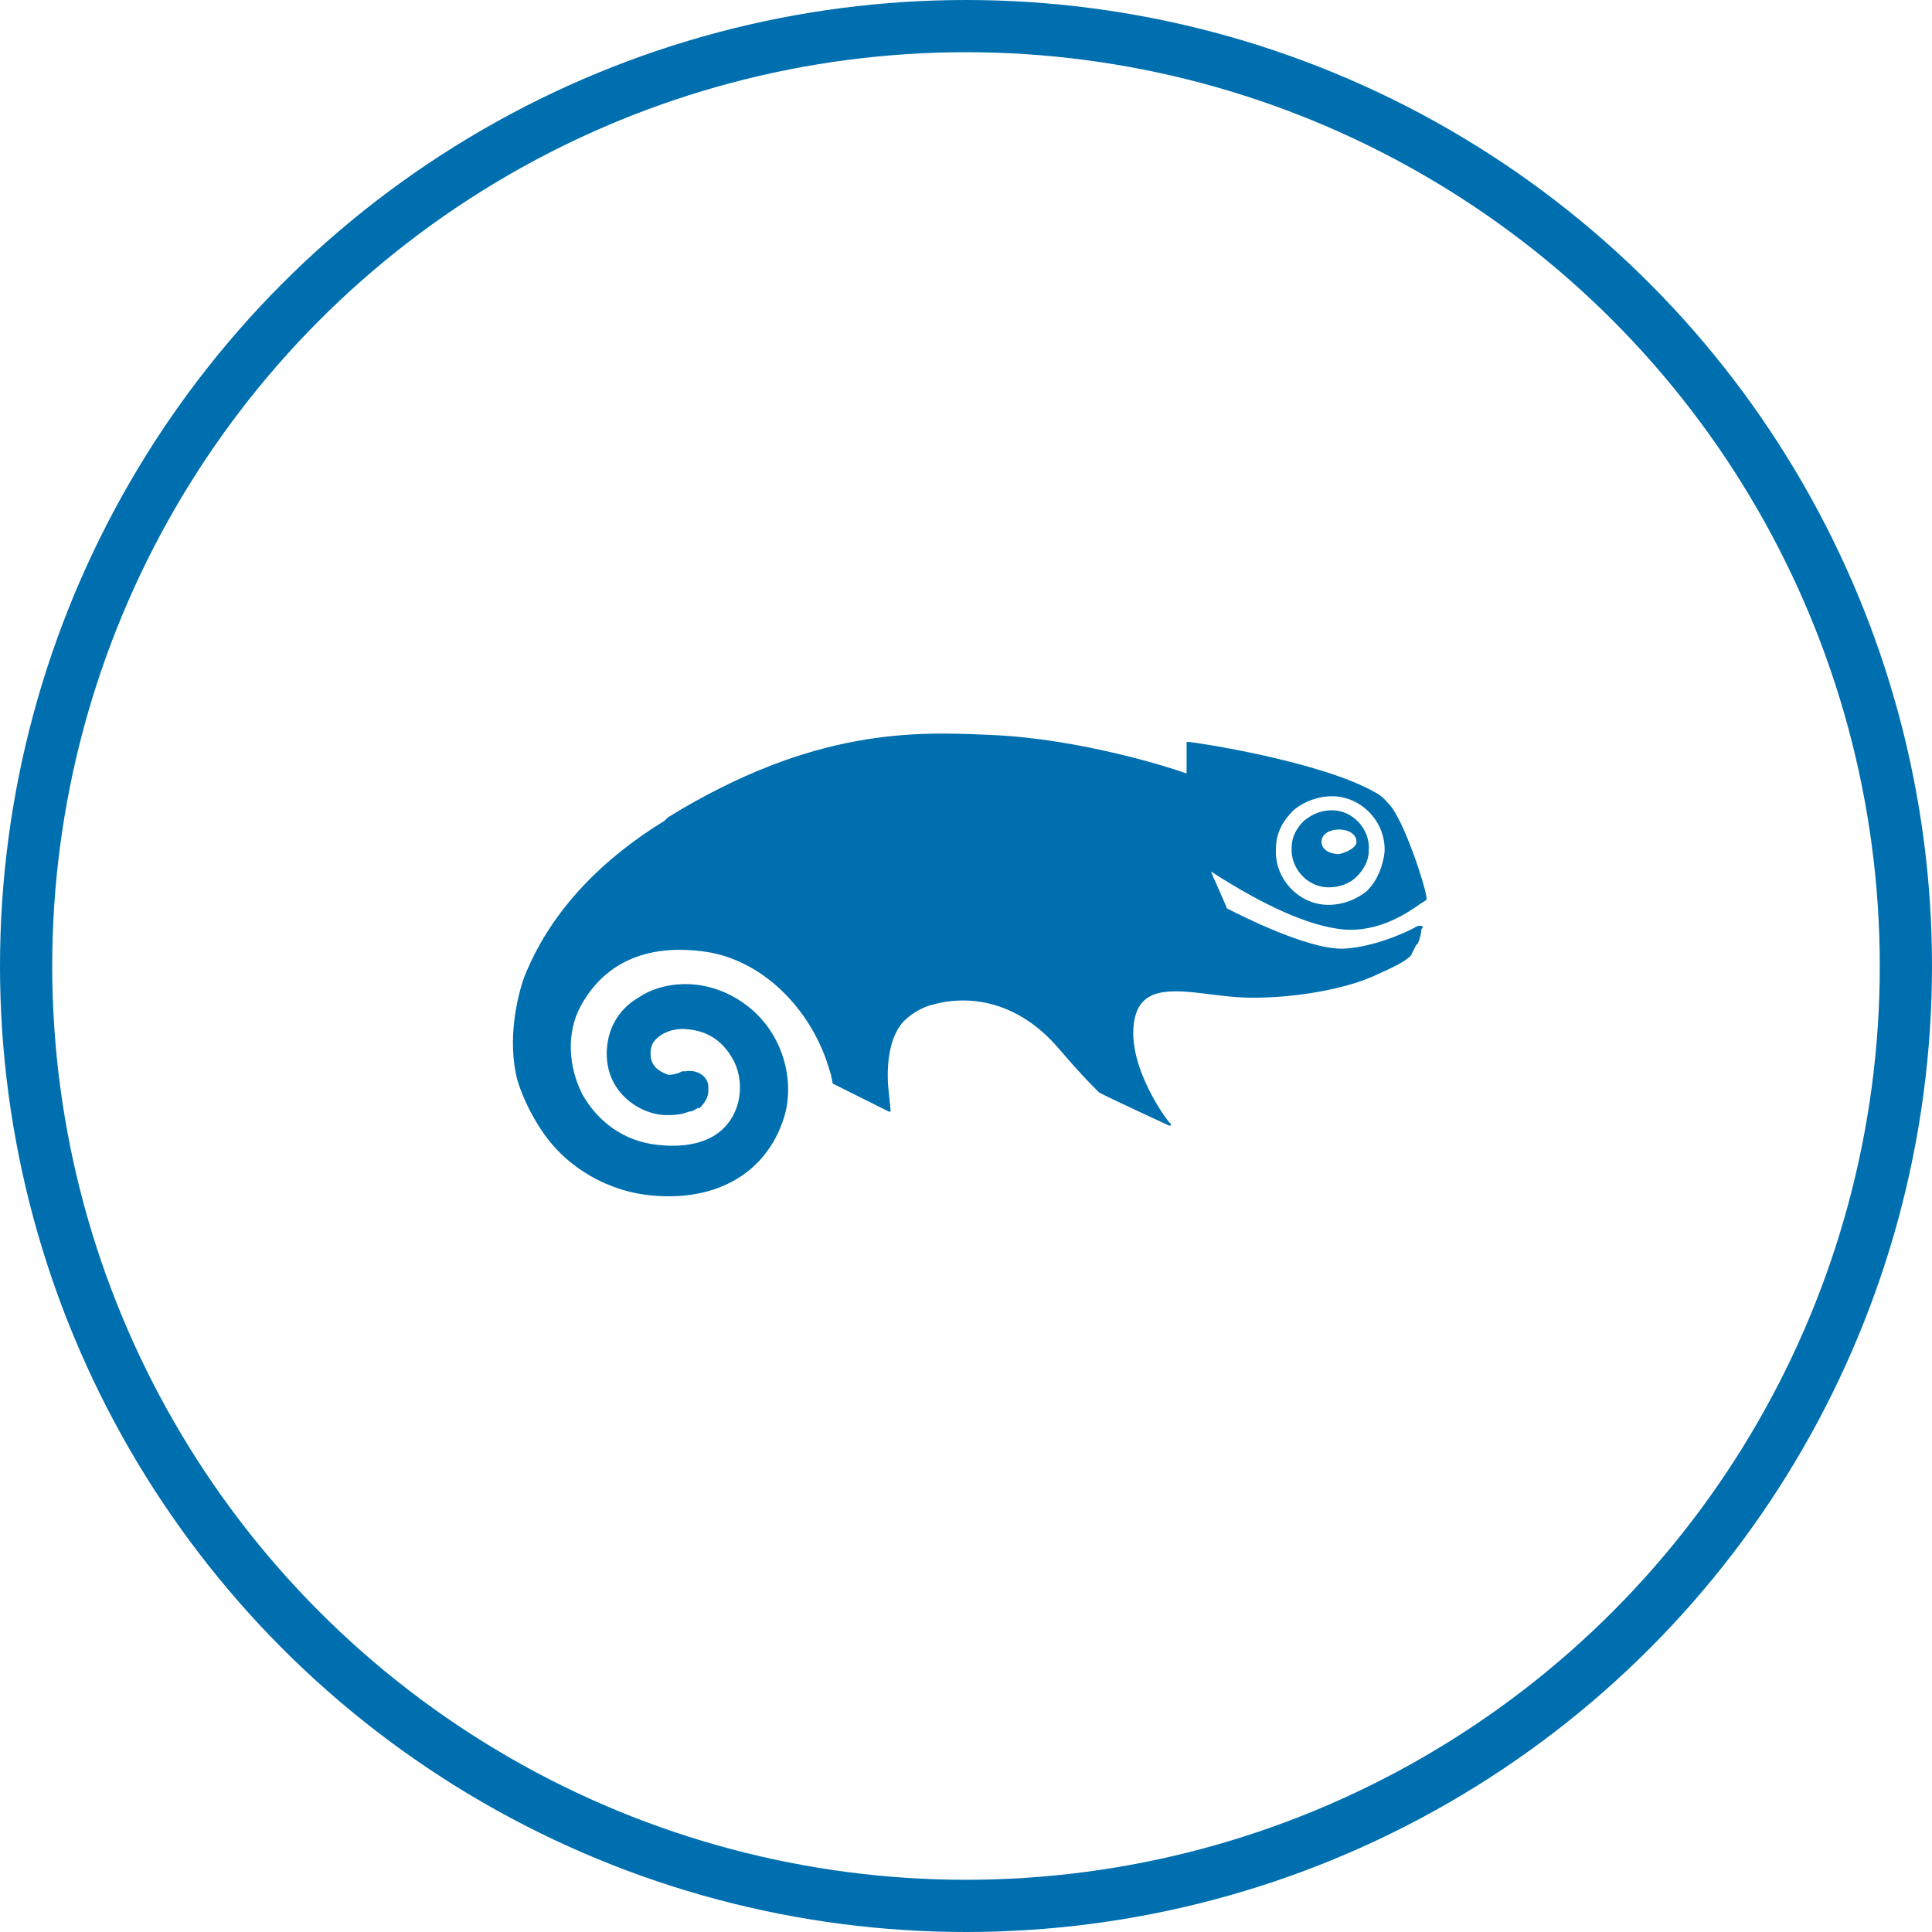 <?xml version="1.0" encoding="utf-8"?>
<!-- Generator: Adobe Illustrator 21.0.2, SVG Export Plug-In . SVG Version: 6.00 Build 0)  -->
<svg version="1.1" id="Layer_1" xmlns="http://www.w3.org/2000/svg" xmlns:xlink="http://www.w3.org/1999/xlink" x="0px" y="0px"
	 viewBox="0 0 74 74" style="enable-background:new 0 0 74 74;" xml:space="preserve">
<style type="text/css">
	.st0{fill:none;stroke:#006FAF;stroke-width:2;stroke-miterlimit:10;}
	.st1{fill:#006FAF;}
</style>
<title>Cloud &amp;amp; Infrastructure Services</title>
<circle class="st0" cx="37" cy="37" r="36"/>
<g id="g5479" transform="matrix(0.671,0,0,0.671,358.873,-136.648)">
	<path id="path24-3" class="st1" d="M-453.9,256.5h0.2c0.1,0,0.1,0.1,0,0.2c0,0.2-0.1,0.6-0.2,0.8l-0.1,0.1
		c-0.1,0.2-0.2,0.4-0.3,0.6c-0.4,0.4-1.1,0.7-2.2,1.2c-1.6,0.7-4.3,1.2-6.8,1.2c-0.9,0-1.7-0.1-2.5-0.2c-2.3-0.3-4-0.4-4.3,1.6
		c-0.4,2.6,2,5.8,2.1,5.8v0.1h-0.1c0,0-3.9-1.8-4-1.9l-0.1-0.1l-0.1-0.1c-0.3-0.3-0.9-0.9-2.1-2.3c-2.3-2.7-5.1-3.1-7.2-2.5
		c-0.5,0.1-1.2,0.5-1.6,0.9c-1.1,1.1-1,3.3-0.9,4.1c0.1,0.9,0.1,1,0.1,1v0.1h-0.1l0,0l-3.2-1.6l-0.1-0.5c-0.1-0.3-0.2-0.7-0.4-1.2
		c-1.2-3-3.7-5.3-6.6-5.8c-1.9-0.3-5.4-0.4-7.3,3.1c-0.8,1.5-0.7,3.4,0.1,5c0.9,1.6,2.4,2.7,4.3,2.9c1.8,0.2,3.2-0.2,4-1.2
		s0.9-2.4,0.4-3.5c-0.6-1.2-1.5-1.8-2.7-1.9c-0.9-0.1-1.6,0.3-1.9,0.7c-0.1,0.1-0.2,0.4-0.2,0.7l0,0c0,0.9,0.8,1.1,1,1.2
		c0.1,0,0.3,0,0.6-0.1l0.2-0.1h0.1h0.1c0.6-0.1,1.2,0.2,1.3,0.8c0,0.1,0,0.2,0,0.3c0,0.4-0.2,0.7-0.5,1l0,0l0,0h-0.1
		c-0.2,0.1-0.3,0.2-0.5,0.2c-0.5,0.2-0.9,0.2-1.3,0.2c-1.4,0-3.4-1.2-3.4-3.5c0-1.3,0.6-2.5,1.8-3.2c1.3-0.9,3.6-1.2,5.7,0.1
		c2.6,1.6,3.3,4.7,2.6,6.8c-1,3.1-3.8,4.7-7.4,4.4c-2.6-0.2-5-1.6-6.4-3.7c-0.6-0.9-1.1-1.9-1.4-2.9c-0.6-2.3,0-4.8,0.4-5.9
		c1.4-3.5,4.1-6.5,8-8.9l0.2-0.2c8.3-5.1,14.1-4.9,18.4-4.7c5.1,0.2,10.4,1.9,11.2,2.2c0-0.2,0-1.7,0-1.7V246h0.1
		c0.3,0,7.6,1.1,10.7,2.9c0.4,0.2,0.6,0.5,0.8,0.7c0.8,0.9,2,4.5,2.1,5.3v0.1c0,0-0.1,0.1-0.3,0.2c-0.7,0.5-2.4,1.7-4.5,1.5
		c-1.9-0.2-4.4-1.3-7.5-3.3c0.1,0.3,0.8,1.8,0.9,2.1l0,0c0.4,0.2,4.6,2.4,6.7,2.3C-456.4,257.7-454.6,256.9-453.9,256.5
		L-453.9,256.5z M-455.8,252.3c0.1-1.7-1.3-3.2-3-3.2c-0.8,0-1.6,0.3-2.2,0.8c-0.6,0.6-1,1.3-1,2.2c-0.1,1.7,1.3,3.2,3,3.2
		c0.8,0,1.6-0.3,2.2-0.8C-456.2,253.9-455.9,253.1-455.8,252.3L-455.8,252.3z"/>
	<path id="path14-5" class="st1" d="M-458.8,249.9c1.2,0,2.2,1.1,2.1,2.3c0,0.6-0.3,1.1-0.7,1.5c-0.4,0.4-1,0.6-1.6,0.6
		c-1.2,0-2.2-1.1-2.1-2.3c0-0.6,0.3-1.1,0.7-1.5C-459.9,250.1-459.4,249.9-458.8,249.9L-458.8,249.9z M-457.4,251.7
		c0-0.4-0.4-0.7-1-0.7s-1,0.3-1,0.7s0.4,0.7,1,0.7C-457.9,252.3-457.4,252-457.4,251.7z"/>
</g>
</svg>
